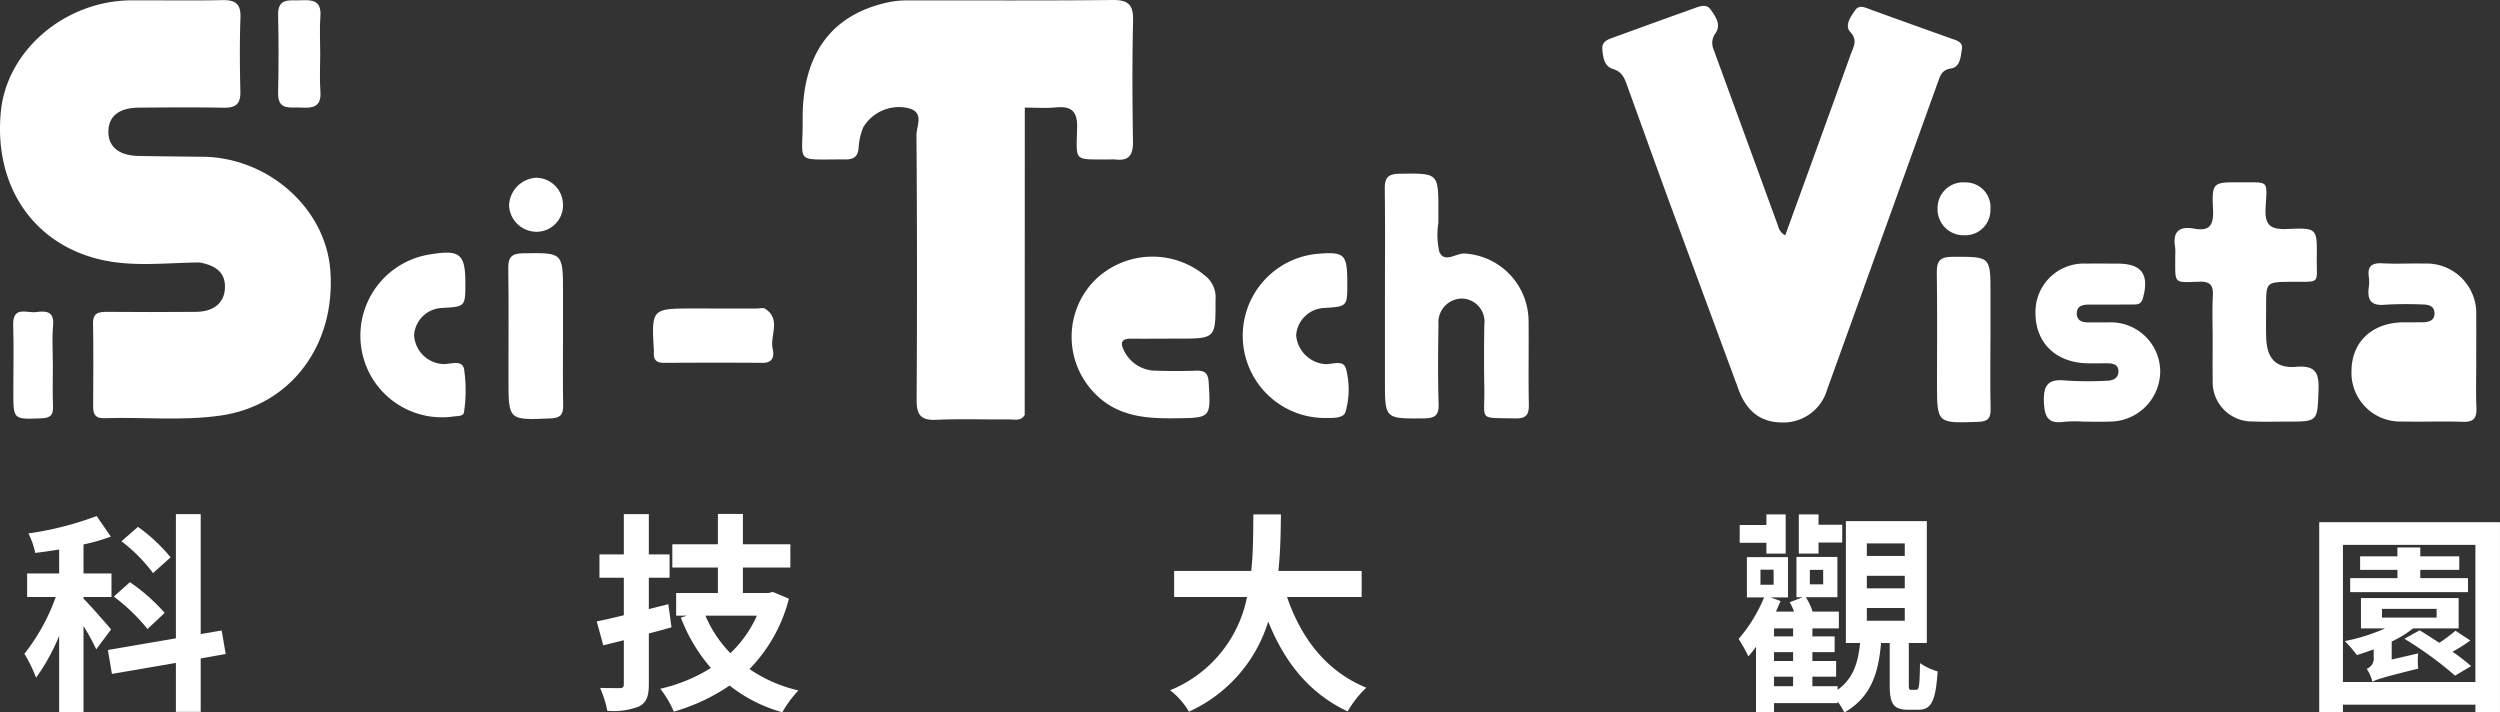 <svg id="组_794" data-name="组 794" xmlns="http://www.w3.org/2000/svg" xmlns:xlink="http://www.w3.org/1999/xlink" width="235.928" height="67.239" viewBox="0 0 235.928 67.239">
  <rect x="0" y="0" width="235.928" height="67.239" fill="#333333" stroke="none"/>
  <defs>
    <clipPath id="clip-path">
      <rect id="矩形_1495" data-name="矩形 1495" width="235.928" height="67.239" fill="#fff"/>
    </clipPath>
  </defs>
  <g id="组_758" data-name="组 758" clip-path="url(#clip-path)">
    <path id="路径_1540" data-name="路径 1540" d="M18.816,24.789c-2.994.025-6.013.416-8.972-.192C3.226,23.235-.629,17.606.084,10.518.665,4.742,6.163.075,12.423.052c2.839-.01,5.678.04,8.515-.02,1.222-.026,1.8.3,1.754,1.64-.082,2.336-.063,4.677-.007,7.014.027,1.151-.447,1.518-1.554,1.5-2.674-.048-5.349-.028-8.024-.007-1.848.014-2.833.783-2.878,2.179-.048,1.488.968,2.346,2.856,2.381,1.909.035,3.819.05,5.728.074a2.012,2.012,0,0,1,.7,1.58q.124,3.409,0,6.818a2,2,0,0,1-.695,1.58" transform="translate(0 -0.021)" fill="#fff"/>
    <path id="路径_1541" data-name="路径 1541" d="M251.946,39.167c-.357.606-.963.406-1.475.412-2.292.023-4.589-.067-6.877.038-1.477.068-1.851-.5-1.842-1.892q.078-12.481-.015-24.963c-.007-.856.792-2.212-.822-2.567a3.921,3.921,0,0,0-4.205,1.831,5.948,5.948,0,0,0-.429,1.894c-.052.847-.455,1.131-1.247,1.126-4.937-.026-4,.5-4.037-3.722C230.942,5.1,233.715,1.355,239.12.207A8.746,8.746,0,0,1,240.9.039C247.346.026,253.788.071,260.229,0c1.5-.016,1.986.446,1.95,1.943-.09,3.805-.069,7.614-.01,11.42.02,1.257-.377,1.854-1.68,1.685a4.083,4.083,0,0,0-.491,0c-3.488-.025-3.171.306-3.1-3.012.035-1.543-.538-2.036-2-1.9-.974.09-1.963.018-2.946.019a2.319,2.319,0,0,1-2.048.783c-1.363.046-2.726,0-4.088.034-2.2.063-2.817.648-2.833,2.861-.041,5.866-.012,11.732-.015,17.6,0,1.3-.017,2.607.006,3.91.043,2.477.6,3.017,3.139,3.057,1.308.02,2.617-.014,3.925.031a2.243,2.243,0,0,1,1.9.74" transform="translate(-155.249 0)" fill="#fff"/>
    <path id="路径_1542" data-name="路径 1542" d="M504.026,23.534c2.069-5.7,4.147-11.406,6.195-17.118.235-.656.676-1.272-.061-2.069-.564-.61.05-1.46.469-2.06.387-.555.977-.225,1.489-.039q3.754,1.359,7.514,2.7c.522.186,1.182.322,1.066,1-.12.7-.139,1.707-1.031,1.845-.857.132-1,.645-1.222,1.252q-5.23,14.529-10.467,29.055a4.3,4.3,0,0,1-4.3,3.1c-2.124-.032-3.49-1.195-4.227-3.6a6.641,6.641,0,0,1,.208-4.432c1.016-2.67,1.96-5.369,2.956-8.047.267-.718.518-1.438,1.413-1.6" transform="translate(-335.549 -1.331)" fill="#fff"/>
    <path id="路径_1543" data-name="路径 1543" d="M36.83,55.1q0-4.988,0-9.978c6.31-.093,11.9,4.749,12.357,10.707.546,7.092-3.762,12.794-10.4,13.726-3.641.511-7.306.121-10.958.241-.811.027-1.028-.385-1.024-1.1.015-2.612.036-5.224-.009-7.835-.018-1.041.553-1.1,1.352-1.1q4.178.035,8.355,0c1.658-.012,2.653-.827,2.737-2.173.087-1.392-.675-2.18-2.412-2.493" transform="translate(-18.015 -30.331)" fill="#fff"/>
    <path id="路径_1544" data-name="路径 1544" d="M274.661,59.9c-2.879.308-5.767.079-8.65.132-1.346.025-1.236-.934-1.236-1.807q-.006-10.748,0-21.5c0-1.3.071-2.61-.018-3.907-.1-1.439.344-2.043,1.912-1.972,2.664.122,5.337.034,8.007.035q0,14.507-.01,29.013" transform="translate(-177.964 -20.738)" fill="#fff"/>
    <path id="路径_1545" data-name="路径 1545" d="M478.6,23.343c-1.3,3.6-2.578,7.2-3.916,10.78a8.747,8.747,0,0,0-.662,3.3q-3.076-8.321-6.148-16.644c-1.4-3.822-2.776-7.655-4.162-11.483-.257-.712-.461-1.376-1.372-1.647-.829-.246-.951-1.147-1-1.9s.639-.923,1.2-1.127c2.456-.893,4.911-1.789,7.373-2.664.554-.2,1.231-.516,1.655.09.447.64,1.011,1.4.455,2.228a1.529,1.529,0,0,0-.187,1.52q3.049,8.336,6.092,16.674a1.3,1.3,0,0,0,.668.874" transform="translate(-310.127 -1.14)" fill="#fff"/>
    <path id="路径_1546" data-name="路径 1546" d="M398.7,61.55c0-3.372.029-6.745-.017-10.116-.014-1.032.286-1.416,1.386-1.431,3.673-.05,3.673-.093,3.673,3.491,0,.381,0,.761,0,1.142a7.18,7.18,0,0,0,.092,2.743c.517,1.117,1.6.065,2.449.157a6.419,6.419,0,0,1,5.973,6.4c.026,2.61-.03,5.221.024,7.831.02.964-.235,1.348-1.272,1.324-3.556-.08-2.875.291-2.929-2.795q-.053-3.018,0-6.037a2.186,2.186,0,0,0-2.052-2.477,2.237,2.237,0,0,0-2.274,2.439c-.039,2.5-.066,5,.012,7.5.034,1.1-.362,1.361-1.4,1.369-3.667.03-3.666.067-3.666-3.546q0-4,0-8" transform="translate(-268.001 -33.606)" fill="#fff"/>
    <path id="路径_1547" data-name="路径 1547" d="M629.679,67.278c0-1.359-.055-2.722.018-4.077.052-.978-.242-1.363-1.273-1.327-2.527.088-2.259.225-2.279-2.437a5.068,5.068,0,0,0-.007-.815c-.253-1.455.363-2.018,1.789-1.755,1.452.267,1.854-.32,1.788-1.757-.12-2.613-.029-2.631,2.525-2.613,2.8.02,2.58-.29,2.434,2.4-.1,1.76.551,2.07,2.121,2,2.712-.121,2.738-.032,2.709,2.555-.03,2.722.457,2.407-2.409,2.432-2.371.02-2.372.006-2.372,2.363,0,.979-.027,1.958.009,2.936.071,1.94.91,2.881,2.836,2.723,1.834-.151,2.164.587,2.1,2.2-.111,2.966-.029,2.97-2.943,2.969-1.092,0-2.185.041-3.274-.013a3.706,3.706,0,0,1-3.767-3.873c-.027-1.3,0-2.61-.006-3.915" transform="translate(-420.867 -35.289)" fill="#fff"/>
    <path id="路径_1548" data-name="路径 1548" d="M317.734,81.632c-1.2,0-2.4.012-3.6,0-.908-.012-1.035.413-.666,1.123a3.348,3.348,0,0,0,3.025,1.9c1.254.045,2.512.043,3.767,0,.8-.024,1.148.193,1.2,1.08.2,3.4.238,3.373-3.149,3.412-2.782.032-5.448-.158-7.565-2.318a7.611,7.611,0,0,1-.14-10.6,7.762,7.762,0,0,1,10.66-.418,2.592,2.592,0,0,1,.841,2.171c.013,3.646.029,3.646-3.551,3.646h-.819Z" transform="translate(-207.397 -49.673)" fill="#fff"/>
    <path id="路径_1549" data-name="路径 1549" d="M688.812,85.009c0,1.467-.043,2.937.015,4.4.037.941-.2,1.39-1.259,1.352-1.907-.068-3.819.019-5.727-.029a4.6,4.6,0,0,1-4.8-4.839c.042-2.712,1.981-4.5,4.908-4.52.6,0,1.2,0,1.8-.006s1.15-.17,1.123-.874-.606-.806-1.192-.806a33.5,33.5,0,0,0-3.434.022c-1.362.142-1.744-.435-1.574-1.656a3.566,3.566,0,0,0,0-.976c-.145-1.026.31-1.327,1.3-1.272,1.305.073,2.618-.007,3.926.024a4.693,4.693,0,0,1,4.91,4.94c.017,1.413,0,2.826,0,4.239" transform="translate(-455.125 -50.955)" fill="#fff"/>
    <path id="路径_1550" data-name="路径 1550" d="M590.6,90.778a12.825,12.825,0,0,0-1.8.015c-1.518.22-1.893-.4-1.946-1.88-.062-1.705.5-2.182,2.114-2.008a32.6,32.6,0,0,0,3.759.019c.595,0,1.154-.2,1.162-.87.008-.733-.607-.782-1.181-.78-.6,0-1.2.012-1.8,0-2.959-.082-4.865-1.961-4.849-4.773a4.557,4.557,0,0,1,4.816-4.632c.981-.022,1.963,0,2.944,0,2.283,0,3.006,1.036,2.368,3.29-.171.6-.572.563-1,.567-1.363.011-2.726.01-4.089.009-.6,0-1.148.124-1.139.845s.56.84,1.156.837,1.2,0,1.8,0A4.658,4.658,0,0,1,597.83,86a4.762,4.762,0,0,1-4.772,4.774c-.816.036-1.635.005-2.453.007" transform="translate(-393.968 -50.99)" fill="#fff"/>
    <path id="路径_1551" data-name="路径 1551" d="M113.695,75.588c0,2.24,0,2.24-2.168,2.368a2.748,2.748,0,0,0-2.668,2.562,2.883,2.883,0,0,0,2.563,2.718c.744.114,1.938-.495,2.151.484a13.8,13.8,0,0,1,0,4.043c-.041.477-.726.372-1.127.453a7.7,7.7,0,0,1-7.6-3.738,7.759,7.759,0,0,1,5.6-11.588c2.73-.45,3.251-.013,3.251,2.7" transform="translate(-69.78 -48.894)" fill="#fff"/>
    <path id="路径_1552" data-name="路径 1552" d="M367.636,75.7c0,2.216,0,2.216-2.176,2.352a2.775,2.775,0,0,0-2.652,2.586,2.987,2.987,0,0,0,2.6,2.7c.732.119,1.892-.524,2.123.522a7.718,7.718,0,0,1-.069,4.016c-.206.622-1.237.551-1.917.56a7.763,7.763,0,0,1-.649-15.5c2.493-.2,2.738.052,2.738,2.771" transform="translate(-240.489 -48.989)" fill="#fff"/>
    <path id="路径_1553" data-name="路径 1553" d="M151.507,80.694c0,2.174-.031,4.348.014,6.521.018.88-.223,1.228-1.181,1.268-3.981.168-3.98.2-3.98-3.713,0-3.478.031-6.956-.018-10.434-.014-1.034.278-1.416,1.377-1.434,3.789-.063,3.788-.105,3.788,3.715q0,2.038,0,4.076" transform="translate(-98.375 -48.997)" fill="#fff"/>
    <path id="路径_1554" data-name="路径 1554" d="M562.685,81.753c0,2.173-.035,4.346.017,6.518.022.9-.253,1.206-1.193,1.238-3.867.132-3.866.165-3.866-3.664,0-3.476.038-6.953-.02-10.429-.019-1.137.355-1.483,1.5-1.486,3.568-.009,3.568-.054,3.568,3.423q0,2.2,0,4.4" transform="translate(-374.846 -49.696)" fill="#fff"/>
    <path id="路径_1555" data-name="路径 1555" d="M193.709,88.747H197.8c.273,0,.615-.1.807.028,1.534,1,.417,2.536.706,3.8.149.652.037,1.309-.954,1.3-3.109-.024-6.219-.017-9.329,0-.716,0-.986-.321-.932-.992a1.233,1.233,0,0,0,0-.163c-.228-3.975-.228-3.975,3.81-3.975Z" transform="translate(-126.391 -59.633)" fill="#fff"/>
    <path id="路径_1556" data-name="路径 1556" d="M84.035,5.111c0,1.193-.069,2.391.018,3.577.109,1.477-.777,1.56-1.857,1.495-.979-.059-2.174.315-2.135-1.391.055-2.439.06-4.881,0-7.319C80.015-.221,81.181.105,82.175.06c1.057-.049,1.984-.024,1.877,1.473-.085,1.187-.017,2.385-.017,3.578" transform="translate(-53.816 -0.032)" fill="#fff"/>
    <path id="路径_1557" data-name="路径 1557" d="M7.538,94.757c0,1.3-.041,2.6.014,3.9.036.861-.3,1.091-1.135,1.121-2.611.092-2.61.128-2.611-2.454,0-2.114.052-4.229-.013-6.34-.057-1.865,1.3-1.116,2.166-1.235.928-.128,1.728-.093,1.6,1.27-.113,1.236-.024,2.49-.024,3.737" transform="translate(-2.548 -60.297)" fill="#fff"/>
    <path id="路径_1558" data-name="路径 1558" d="M151.654,53.661a2.5,2.5,0,0,1-2.517,2.616,2.6,2.6,0,0,1-2.571-2.443,2.706,2.706,0,0,1,2.568-2.656,2.558,2.558,0,0,1,2.52,2.483" transform="translate(-98.524 -34.403)" fill="#fff"/>
    <path id="路径_1559" data-name="路径 1559" d="M562.841,55.049a2.369,2.369,0,0,1-2.432,2.456,2.448,2.448,0,0,1-2.555-2.534,2.418,2.418,0,0,1,2.636-2.451,2.334,2.334,0,0,1,2.351,2.528" transform="translate(-375.002 -35.304)" fill="#fff"/>
    <path id="路径_1560" data-name="路径 1560" d="M324.647,87.162c1.674-2.113,3.805-2.107,5.457,0Z" transform="translate(-218.235 -57.528)" fill="#fff"/>
    <path id="路径_1561" data-name="路径 1561" d="M691.016,106.23c-.326,0-.653,0-.98,0-.615-.013-1.093-.219-1.055-.933.035-.667.551-.715,1.065-.718.6,0,1.2.015,1.8-.007.663-.025,1.163.025,1.126.924-.035.881-.616.718-1.136.738-.272.01-.544,0-.817,0" transform="translate(-463.147 -70.291)" fill="#fff"/>
    <path id="路径_1562" data-name="路径 1562" d="M13.8,160.792a21.663,21.663,0,0,0-1.2-2.2v8.119H10.3v-7.2a18.635,18.635,0,0,1-2.18,3.959,13.154,13.154,0,0,0-1.1-2.26,18.751,18.751,0,0,0,2.959-5.359h-2.7v-2.22H10.3v-2.259c-.78.12-1.52.24-2.26.32a7.194,7.194,0,0,0-.64-1.839,30.491,30.491,0,0,0,6.439-1.64l1.34,1.94a17.871,17.871,0,0,1-2.579.74v2.739h2.639v2.22H12.6v.16c.58.56,2.22,2.439,2.6,2.9Zm9.858.86v5.039h-2.34v-4.619l-6.039,1.04-.38-2.259,6.419-1.1V148.035h2.34v11.317l1.979-.34.38,2.22Zm-5.019-2.78a18.024,18.024,0,0,0-3.179-3.059l1.52-1.36a17.609,17.609,0,0,1,3.279,2.9Zm.52-5.279a14.993,14.993,0,0,0-2.979-3l1.56-1.36a15.965,15.965,0,0,1,3.079,2.88Z" transform="translate(-4.718 -99.513)" fill="#fff"/>
    <path id="路径_1563" data-name="路径 1563" d="M178.862,158.672c-.7.2-1.42.4-2.139.58v4.779c0,1.16-.22,1.72-.9,2.1a6.654,6.654,0,0,1-3.019.42,10.341,10.341,0,0,0-.68-2.16c.78.02,1.6.02,1.859.02.3,0,.38-.1.38-.4v-4.119l-1.94.48-.62-2.26c.74-.14,1.6-.34,2.56-.58v-3.539h-2.3v-2.2h2.3v-3.8h2.359v3.8h1.959v2.2h-1.959v2.959l1.839-.46Zm11.078-2.7a14.622,14.622,0,0,1-3.719,6.639,13.506,13.506,0,0,0,4.619,2.019,10.358,10.358,0,0,0-1.52,2.059,14.251,14.251,0,0,1-4.979-2.519,18.42,18.42,0,0,1-5.259,2.46,9.754,9.754,0,0,0-1.28-2.16,15.424,15.424,0,0,0,4.779-1.96,15.833,15.833,0,0,1-2.839-4.759l.6-.18H179.3v-2.139h3.94v-2.4h-4.3v-2.2h4.3v-2.859H185.6v2.859h4.479v2.2H185.6v2.4H188l.42-.1Zm-7.878,1.6a11.429,11.429,0,0,0,2.359,3.539,11.14,11.14,0,0,0,2.5-3.539Z" transform="translate(-115.491 -99.472)" fill="#fff"/>
    <path id="路径_1564" data-name="路径 1564" d="M347.932,155.894c1.32,3.9,3.739,7.039,7.479,8.558a9.567,9.567,0,0,0-1.76,2.239c-3.619-1.7-5.939-4.619-7.5-8.478a13.764,13.764,0,0,1-7.479,8.5,7.034,7.034,0,0,0-1.779-2.019,11.988,11.988,0,0,0,7.258-8.8h-6.878v-2.459h7.278c.2-1.879.18-3.7.2-5.339h2.6c-.02,1.64-.04,3.479-.24,5.339h7.859v2.459Z" transform="translate(-226.469 -99.554)" fill="#fff"/>
    <path id="路径_1565" data-name="路径 1565" d="M517.317,164.653c.28,0,.34-.22.38-2.52a5.526,5.526,0,0,0,1.66.78c-.18,2.9-.64,3.619-1.82,3.619h-.96c-1.44,0-1.74-.6-1.74-2.38v-3.919h-.82c-.24,2.84-.94,5.119-3.459,6.559a7.02,7.02,0,0,0-.64-1.04v.16h-6v.86h-1.7v-6.179a8.9,8.9,0,0,1-.72.9,15.664,15.664,0,0,0-.92-1.64,14.266,14.266,0,0,0,2.4-3.919h-1.62v-3.8h3.879v3.8h-1.62l.92.34c-.14.32-.28.66-.44,1h1.72a5.954,5.954,0,0,0-.42-.88l1.22-.48h-.58v-3.8H509.9v3.8H506.92a5.609,5.609,0,0,1,.64,1.36h2.479v1.58h-2.5v.76h2.1v1.48h-2.1v.84h2.24v1.48h-2.24v.9h2.38v.34c1.5-1.08,1.94-2.6,2.12-4.419H510.7v-11.5h7.638v11.5h-1.7v3.879c0,.48.02.54.24.54ZM503.2,150.776h-2.52V149.1h2.52v-1h1.82v3.7H503.2Zm-.56,3.959h1.24v-1.42h-1.24Zm3.079,4.119h-1.8v.759h1.8Zm0,2.239h-1.8v.84h1.8Zm-1.8,3.22h1.8v-.9h-1.8Zm4.2-12.518h-1.86v-3.7h1.86v.98h2.239v1.68H508.12Zm-.82,2.9h1.26v-1.36H507.3Zm5.379-2.68h3.579v-1.18h-3.579Zm0,3.059h3.579v-1.18h-3.579Zm0,3.059h3.579v-1.2h-3.579Z" transform="translate(-336.502 -99.554)" fill="#fff"/>
    <path id="路径_1566" data-name="路径 1566" d="M684.8,150.354V168.29h-2.319v-.72h-12.5v.72h-2.24V150.354Zm-2.319,2.139h-12.5v12.937h12.5Zm-5.4,10.238a6.927,6.927,0,0,0,0,1.44c-3.4.84-3.979,1.04-4.319,1.24a3.772,3.772,0,0,0-.54-1.22,1.052,1.052,0,0,0,.66-1.12v-.72c-.54.2-1.08.38-1.58.54a13.332,13.332,0,0,0-1.14-1.32,17.57,17.57,0,0,0,3.8-1.2h-2.28v-2.859H680.9v2.859h-4.3a9.9,9.9,0,0,1-2.019,1.24v1.7Zm4.7-5.779H670.664v-1.32h4.459v-.78H671.6v-1.28h3.519v-.839h2.16v.839h3.679v1.28h-3.679v.78h4.5Zm-8.118,2.4h5.159v-.82h-5.159ZM682,161.512a13.113,13.113,0,0,1-1.68,1.06,20.564,20.564,0,0,1,1.759,1.36l-1.52.9a34.587,34.587,0,0,0-4.779-3.479l1.44-.8c.56.34,1.2.76,1.86,1.18a15.7,15.7,0,0,0,1.52-1.14Z" transform="translate(-448.874 -101.071)" fill="#fff"/>
  </g>
</svg>

